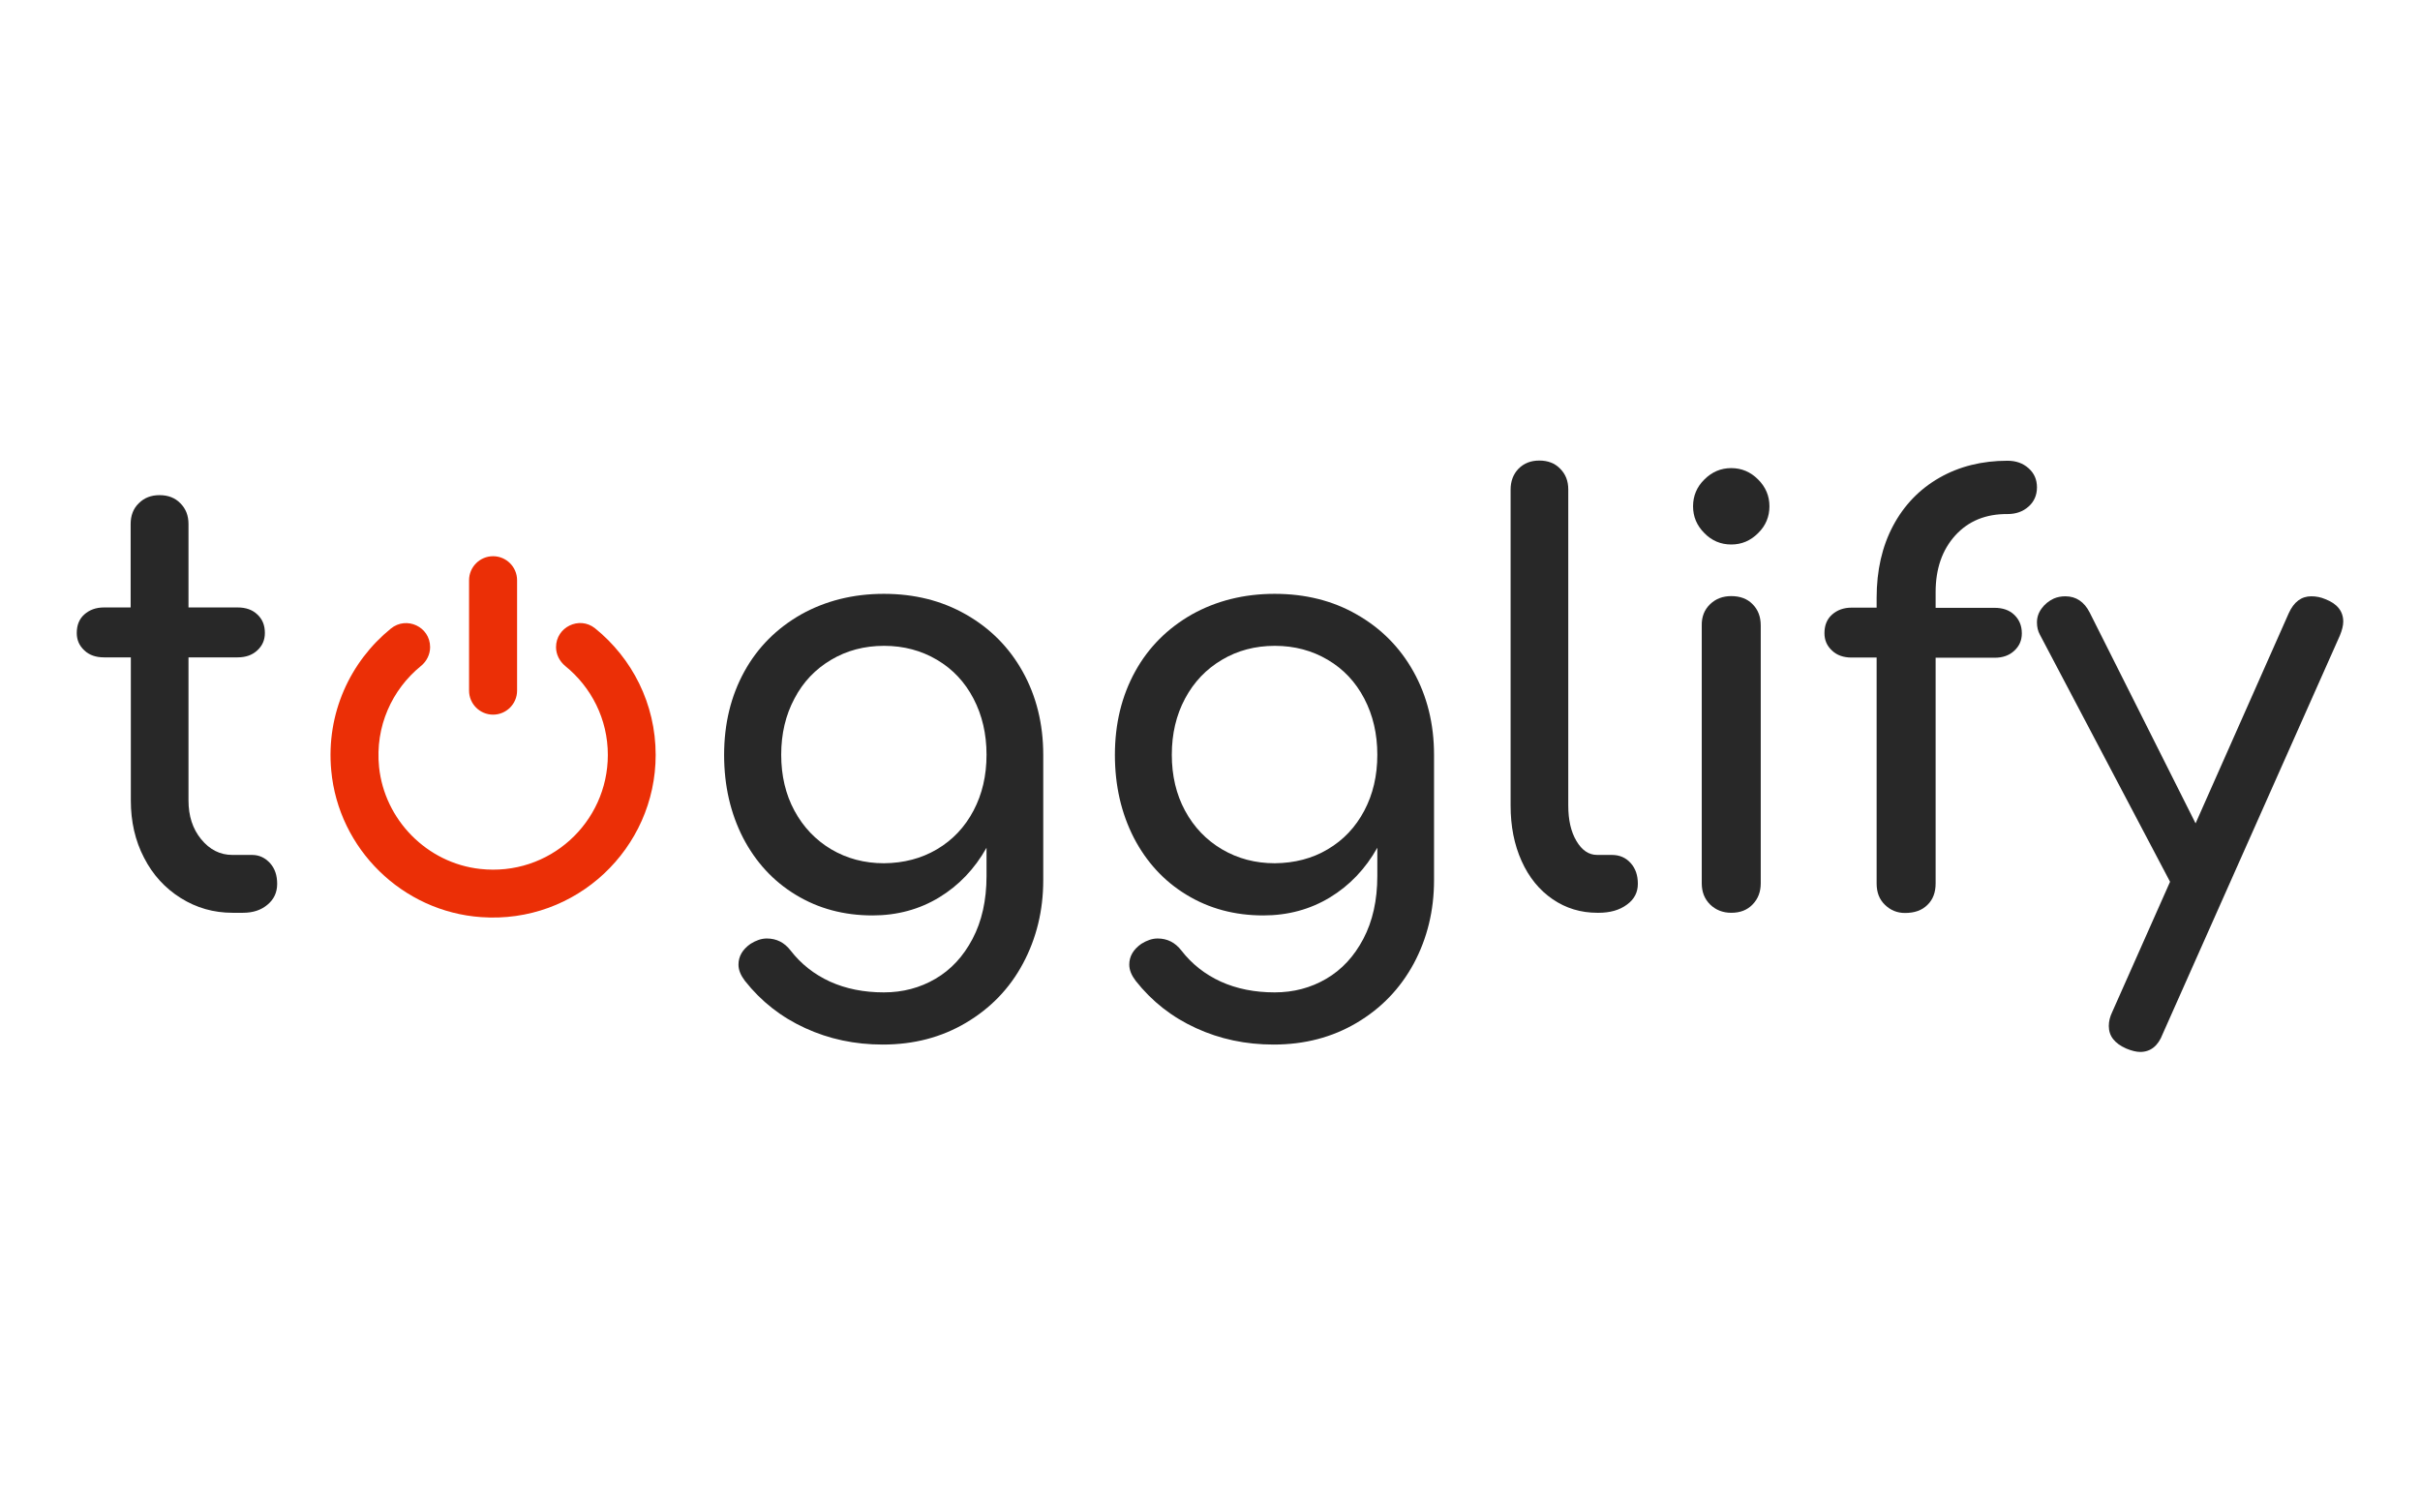 <?xml version="1.0" encoding="UTF-8"?>
<svg version="1.1" viewBox="0 0 1280 800" xml:space="preserve" xmlns="http://www.w3.org/2000/svg">
	<path fill="#eb2f06" d="m175.2 407.5c-2.8-30.2 10.1-57.6 31.5-75 8.3-6.8 20.8-1 20.8 9.8 0 3.9-1.9 7.6-4.9 10-15.2 12.4-24.3 31.9-22.1 53.4 2.9 28 25.4 50.8 53.4 53.9 36.6 4.1 67.6-24.5 67.6-60.3 0-19-8.8-35.9-22.5-47-3-2.5-4.9-6.1-4.9-10 0-10.6 12.3-16.6 20.6-10 19.6 15.8 32.1 39.9 32.1 67 0 49.5-42.1 89.4-92.3 85.8-41.6-2.9-75.5-36-79.3-77.6zm85.6-113.3c-7 0-12.7 5.7-12.7 12.7v58.4c0 7 5.7 12.7 12.7 12.7s12.7-5.7 12.7-12.7v-58.4c0-7-5.7-12.7-12.7-12.7z"/>
	<path fill="#282828" d="m142.8 456.5c2.6 2.9 3.8 6.5 3.8 11s-1.7 8.2-5.1 11c-3.4 2.9-7.7 4.3-13 4.3h-5.5c-10 0-19.1-2.6-27.4-7.8s-14.8-12.3-19.4-21.3c-4.7-9-7-19.1-7-30.3v-75.7h-14.2c-4.3 0-7.8-1.2-10.4-3.7-2.7-2.5-4-5.5-4-9.2 0-4.1 1.3-7.4 4-9.8s6.1-3.7 10.4-3.7h14.1v-44.1c0-4.5 1.4-8.2 4.3-11 2.9-2.9 6.5-4.3 11-4.3s8.2 1.4 11 4.3c2.9 2.9 4.3 6.5 4.3 11v44.1h26c4.3 0 7.8 1.2 10.4 3.7 2.7 2.5 4 5.7 4 9.8 0 3.7-1.3 6.7-4 9.2s-6.1 3.7-10.4 3.7h-26v75.7c0 8.2 2.2 15 6.7 20.5s10 8.3 16.5 8.3h10.4c3.8 0 6.9 1.5 9.5 4.3z"/>
	<path fill="#282828" d="m510.9 325c12.8 7.3 22.8 17.3 30 30.2s10.9 27.6 10.9 44.1v66.2c0 16.1-3.6 30.8-10.7 44.1s-17.2 23.7-30.2 31.4-27.6 11.5-44 11.5c-14.7 0-28.4-2.9-41-8.7-12.7-5.8-23.3-14.1-31.9-25-2.2-2.9-3.4-5.7-3.4-8.6 0-4.3 2.1-8 6.4-11 2.9-1.8 5.7-2.8 8.6-2.8 5.1 0 9.3 2.1 12.6 6.4 5.5 7.1 12.5 12.6 20.8 16.4 8.4 3.8 17.9 5.7 28.5 5.7 10 0 19.1-2.4 27.3-7.2s14.7-11.8 19.6-21.1 7.4-20.4 7.4-33.2v-15c-6.3 11.2-14.7 20-25.1 26.3s-22.2 9.5-35.2 9.5c-15.1 0-28.6-3.6-40.6-10.9-11.9-7.2-21.2-17.3-27.9-30.2-6.6-12.9-10-27.5-10-43.8 0-16.5 3.6-31.2 10.7-44.1s17.2-22.9 30-30.2c12.9-7.2 27.5-10.9 43.8-10.9 16.2 0 30.6 3.6 43.4 10.9zm-15.3 124.2c8.3-4.9 14.7-11.7 19.3-20.4s6.9-18.5 6.9-29.6c0-11-2.3-20.9-6.9-29.7s-11-15.6-19.3-20.5-17.6-7.4-28-7.4-19.8 2.5-28 7.4c-8.3 4.9-14.8 11.7-19.4 20.5-4.7 8.8-7 18.7-7 29.7s2.3 20.9 7 29.6 11.2 15.5 19.4 20.4c8.3 4.9 17.6 7.4 28 7.4 10.4-0.1 19.7-2.5 28-7.4z"/>
	<path fill="#282828" d="m717.6 325c12.8 7.3 22.8 17.3 30 30.2s10.9 27.6 10.9 44.1v66.2c0 16.1-3.6 30.8-10.7 44.1-7.2 13.3-17.2 23.7-30.2 31.4s-27.6 11.5-44 11.5c-14.7 0-28.4-2.9-41-8.7-12.7-5.8-23.3-14.1-31.9-25-2.2-2.9-3.4-5.7-3.4-8.6 0-4.3 2.1-8 6.4-11 2.9-1.8 5.7-2.8 8.6-2.8 5.1 0 9.3 2.1 12.6 6.4 5.5 7.1 12.5 12.6 20.8 16.4 8.4 3.8 17.9 5.7 28.5 5.7 10 0 19.1-2.4 27.3-7.2s14.7-11.8 19.6-21.1 7.4-20.4 7.4-33.2v-15c-6.3 11.2-14.7 20-25.1 26.3s-22.2 9.5-35.2 9.5c-15.1 0-28.6-3.6-40.6-10.9-11.9-7.2-21.2-17.3-27.9-30.2-6.6-12.9-10-27.5-10-43.8 0-16.5 3.6-31.2 10.7-44.1s17.2-22.9 30-30.2c12.9-7.2 27.5-10.9 43.8-10.9 16.2 0 30.7 3.6 43.4 10.9zm-15.3 124.2c8.3-4.9 14.7-11.7 19.3-20.4s6.9-18.5 6.9-29.6c0-11-2.3-20.9-6.9-29.7s-11-15.6-19.3-20.5-17.6-7.4-28-7.4-19.8 2.5-28 7.4c-8.3 4.9-14.8 11.7-19.5 20.5s-7 18.7-7 29.7 2.3 20.9 7 29.6 11.2 15.5 19.5 20.4 17.6 7.4 28 7.4c10.4-0.1 19.8-2.5 28-7.4z"/>
	<path fill="#282828" d="m803.2 247.9c2.9-2.9 6.5-4.3 11-4.3s8.2 1.4 11 4.3c2.9 2.9 4.3 6.5 4.3 11v167.2c0 7.6 1.4 13.8 4.3 18.7s6.5 7.4 11 7.4h7.7c4.1 0 7.4 1.4 10 4.3s3.8 6.5 3.8 11-1.9 8.2-5.8 11c-3.9 2.9-8.9 4.3-15 4.3h-0.6c-8.8 0-16.7-2.4-23.7-7.2s-12.5-11.5-16.4-20.2-5.8-18.4-5.8-29.3v-167.1c0-4.5 1.4-8.2 4.2-11.1z"/>
	<path fill="#282828" d="m929.9 253.6c4 4 6 8.7 6 14.2s-2 10.3-6 14.2c-4 4-8.7 6-14.2 6s-10.3-2-14.2-6c-4-4-6-8.7-6-14.2s2-10.3 6-14.2c4-4 8.7-6 14.2-6s10.2 2 14.2 6zm-25.4 66c3-2.9 6.7-4.3 11.2-4.3 4.7 0 8.5 1.4 11.3 4.3 2.9 2.9 4.3 6.6 4.3 11.3v136.3c0 4.5-1.4 8.2-4.3 11.2s-6.6 4.4-11.3 4.4c-4.5 0-8.2-1.5-11.2-4.4-3-3-4.4-6.7-4.4-11.2v-136.3c-0.1-4.7 1.4-8.4 4.4-11.3z"/>
	<path fill="#282828" d="m1034.2 283.2c-6.9 7.6-10.4 17.6-10.4 30v8.3h31.2c4.3 0 7.8 1.2 10.4 3.7s4 5.7 4 9.8c0 3.7-1.3 6.7-4 9.2s-6.1 3.7-10.4 3.7h-31.2v119.4c0 4.7-1.4 8.5-4.3 11.3-2.9 2.9-6.8 4.3-11.9 4.3-4.1 0-7.6-1.4-10.6-4.3s-4.4-6.6-4.4-11.3v-119.5h-13.2c-4.3 0-7.8-1.2-10.4-3.7-2.7-2.5-4-5.5-4-9.2 0-4.1 1.3-7.4 4-9.8s6.1-3.7 10.4-3.7h13.2v-5.2c0-14.5 2.9-27.2 8.7-38.1s14-19.4 24.5-25.4 22.5-9 36-9c4.5 0 8.2 1.3 11.2 4s4.4 6 4.4 10.1-1.5 7.5-4.4 10.1c-3 2.7-6.7 4-11.2 4-11.5-0.1-20.7 3.7-27.6 11.3z"/>
	<path fill="#282828" d="m1239.4 328.8c0 2-0.6 4.5-1.8 7.4l-93.7 210.7c-2.4 6.3-6.4 9.5-11.9 9.5-2 0-4.5-0.6-7.4-1.8-6.1-2.7-9.2-6.6-9.2-11.9 0-2.5 0.6-4.9 1.8-7.4l30.6-68.9-68.9-130.8c-1-1.8-1.5-4-1.5-6.4 0-2.7 0.8-5.1 2.5-7.4 1.6-2.2 3.8-4 6.4-5.2 1.8-0.8 3.9-1.2 6.1-1.2 5.7 0 10 2.9 12.9 8.6l56 111.5 49.3-111.2c2.7-5.9 6.6-8.9 11.9-8.9 2.6 0 5.1 0.5 7.4 1.5 6.3 2.4 9.5 6.4 9.5 11.9z"/>
</svg>
